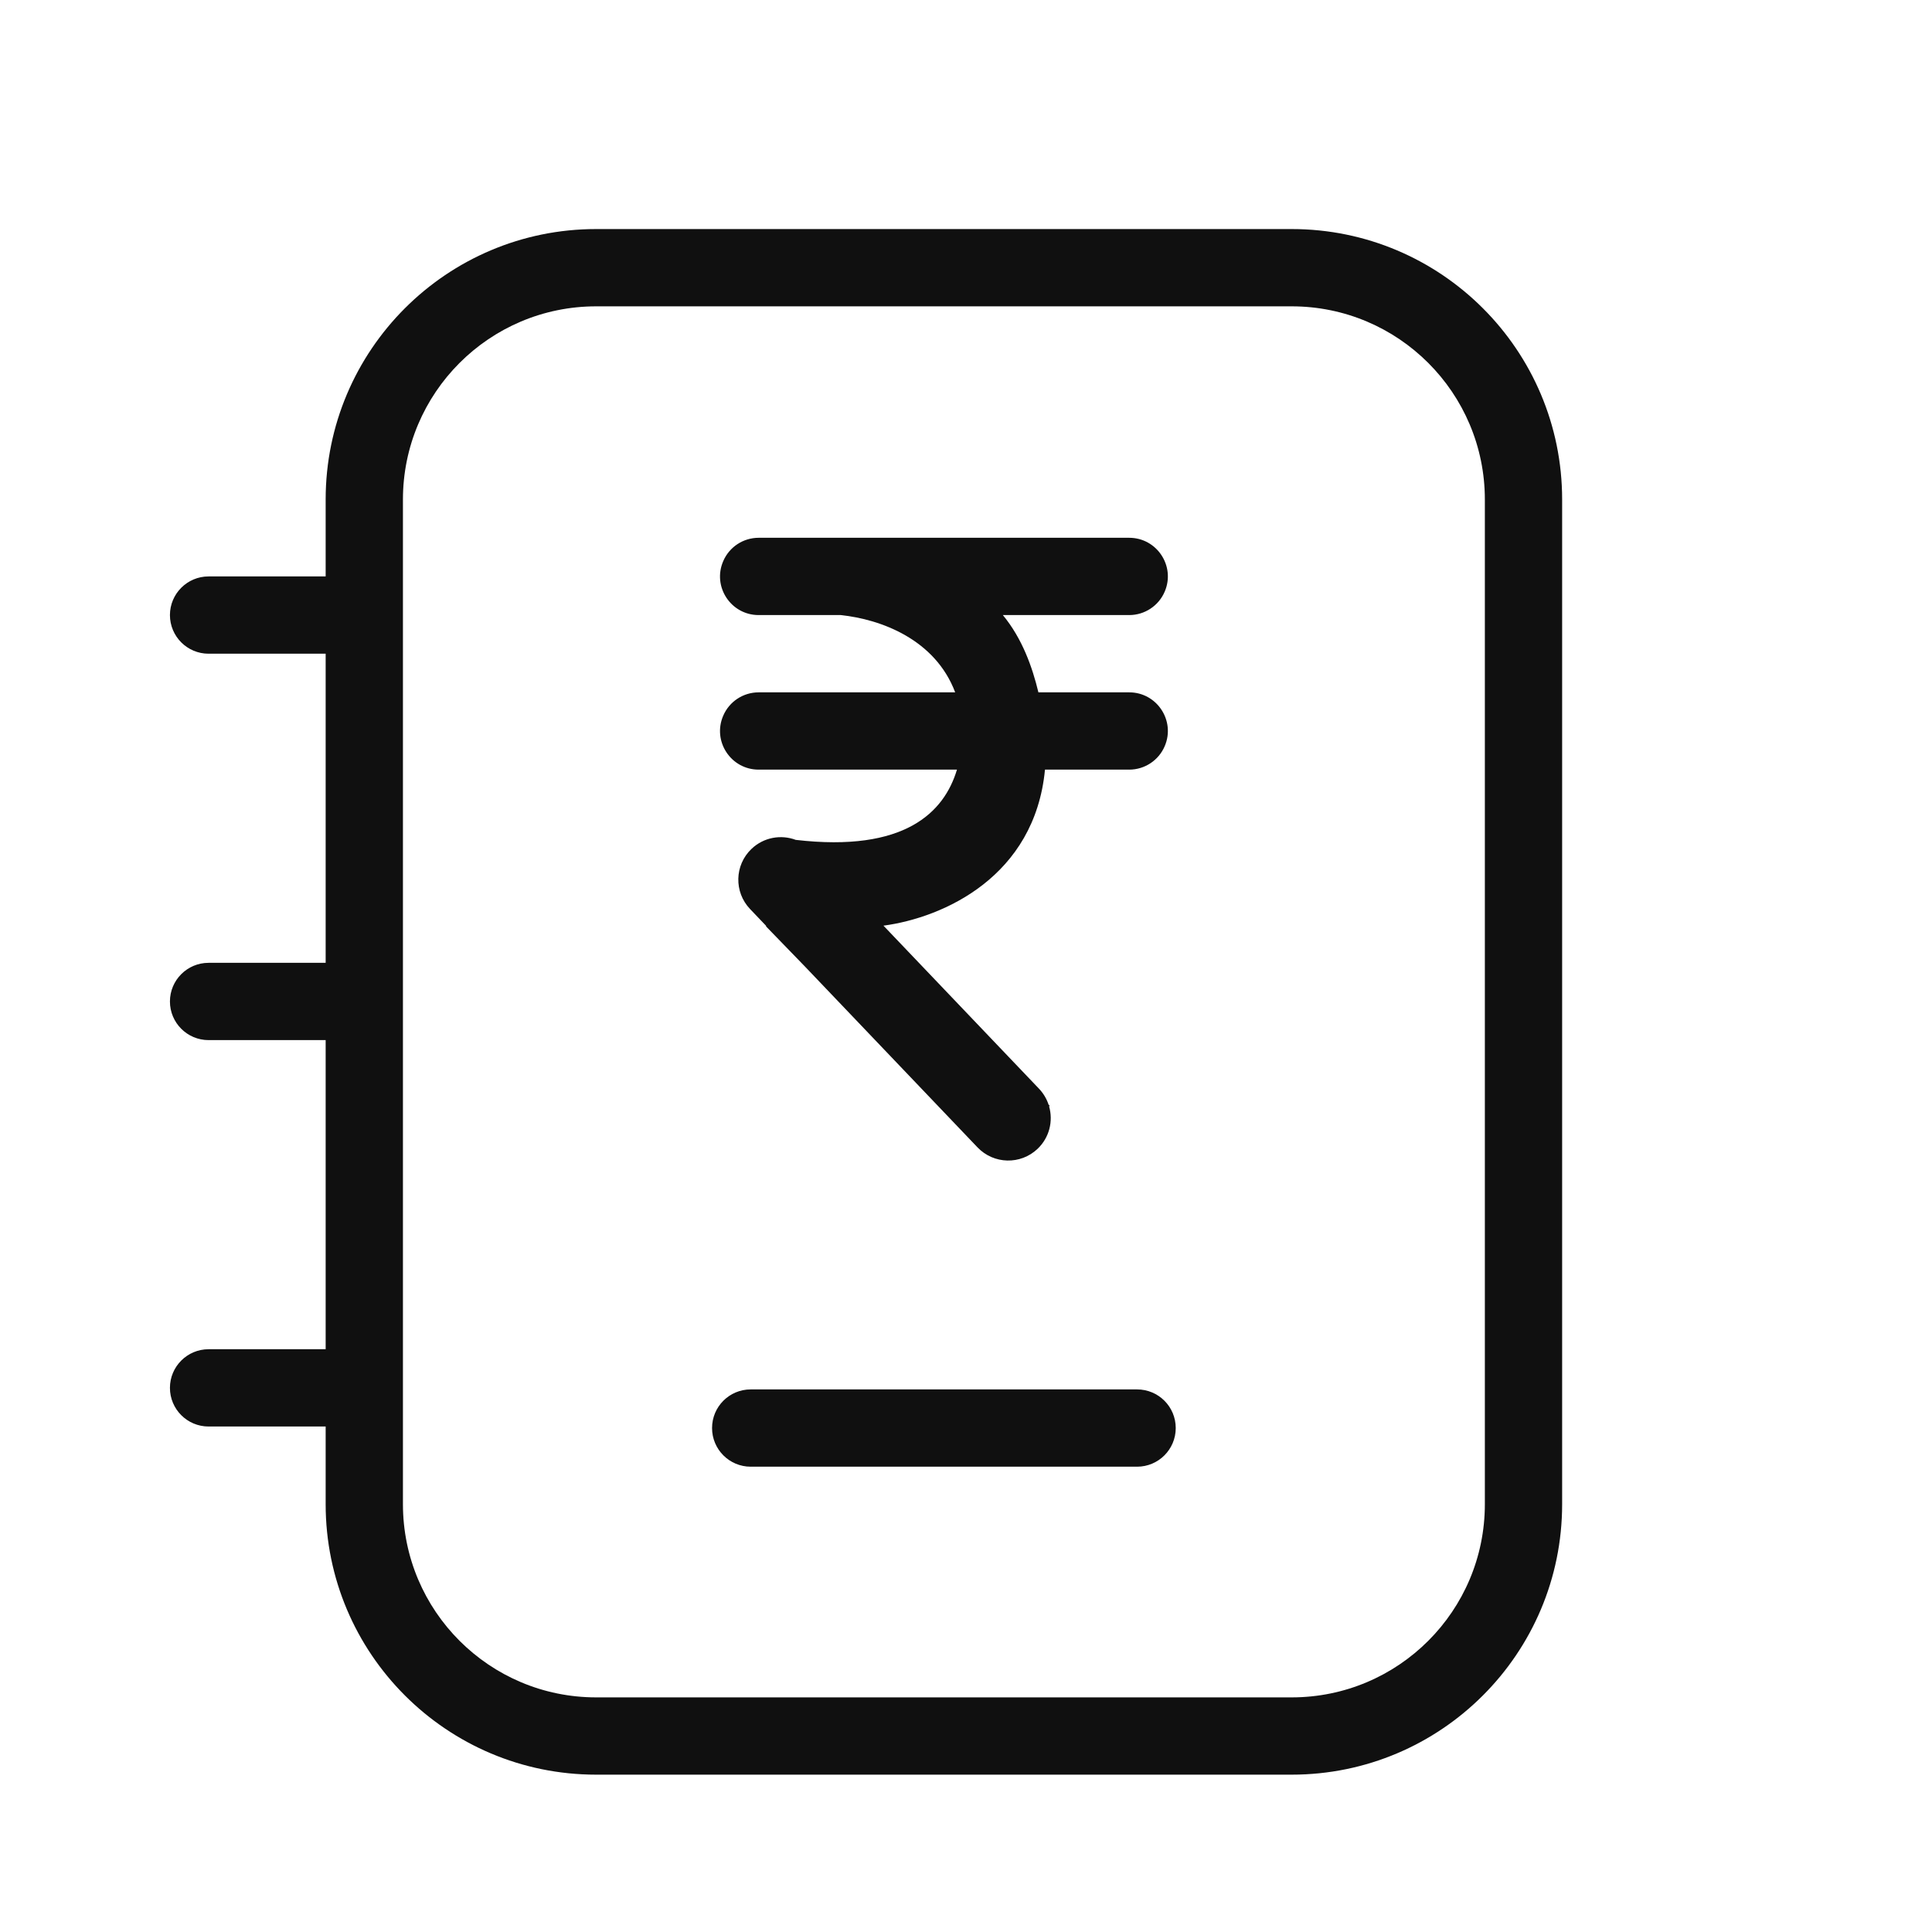<svg width="25" height="25" viewBox="0 0 25 25" fill="none" xmlns="http://www.w3.org/2000/svg">
<path fill-rule="evenodd" clip-rule="evenodd" d="M4.214 6.464C4.214 4.531 5.781 2.964 7.714 2.964H16.714C18.647 2.964 20.214 4.531 20.214 6.464V19.464C20.214 21.397 18.647 22.964 16.714 22.964H7.714C5.781 22.964 4.214 21.397 4.214 19.464V18.459H2.699C2.423 18.459 2.199 18.235 2.199 17.959C2.199 17.683 2.423 17.459 2.699 17.459H4.214V13.459H2.699C2.423 13.459 2.199 13.235 2.199 12.959C2.199 12.683 2.423 12.459 2.699 12.459H4.214V8.459H2.699C2.423 8.459 2.199 8.235 2.199 7.959C2.199 7.683 2.423 7.459 2.699 7.459H4.214V6.464ZM5.214 19.464V17.963L5.214 17.959L5.214 17.954V12.963L5.214 12.959L5.214 12.954V7.964L5.214 7.959L5.214 7.954V6.464C5.214 5.084 6.334 3.964 7.714 3.964H16.714C18.095 3.964 19.214 5.084 19.214 6.464V19.464C19.214 20.845 18.095 21.964 16.714 21.964H7.714C6.334 21.964 5.214 20.845 5.214 19.464ZM10.879 7.959C11.4 8.014 12.101 8.273 12.36 8.959H9.817C9.618 8.959 9.438 9.077 9.359 9.26C9.215 9.59 9.457 9.959 9.817 9.959H12.383C12.218 10.51 11.71 11.032 10.297 10.868C10.106 10.796 9.882 10.834 9.724 10.985C9.504 11.195 9.496 11.543 9.706 11.763L9.914 11.981L9.912 11.987L10.418 12.509L12.649 14.847C12.859 15.067 13.207 15.075 13.427 14.865C13.58 14.719 13.63 14.506 13.575 14.316L13.584 14.31L13.569 14.295C13.544 14.22 13.503 14.149 13.444 14.087L11.432 11.978C12.209 11.874 13.39 11.343 13.522 9.959H14.612C14.812 9.959 14.994 9.839 15.072 9.654C15.212 9.325 14.97 8.959 14.612 8.959H13.437C13.359 8.635 13.229 8.264 12.977 7.959H14.612C14.812 7.959 14.994 7.839 15.072 7.654C15.212 7.325 14.97 6.959 14.612 6.959H9.817C9.618 6.959 9.438 7.077 9.359 7.26C9.215 7.59 9.457 7.959 9.817 7.959H10.879ZM9.714 17.979C9.438 17.979 9.214 18.202 9.214 18.479C9.214 18.755 9.438 18.979 9.714 18.979H14.714C14.99 18.979 15.214 18.755 15.214 18.479C15.214 18.202 14.99 17.979 14.714 17.979H9.714Z" fill="#101010"/>
</svg>
